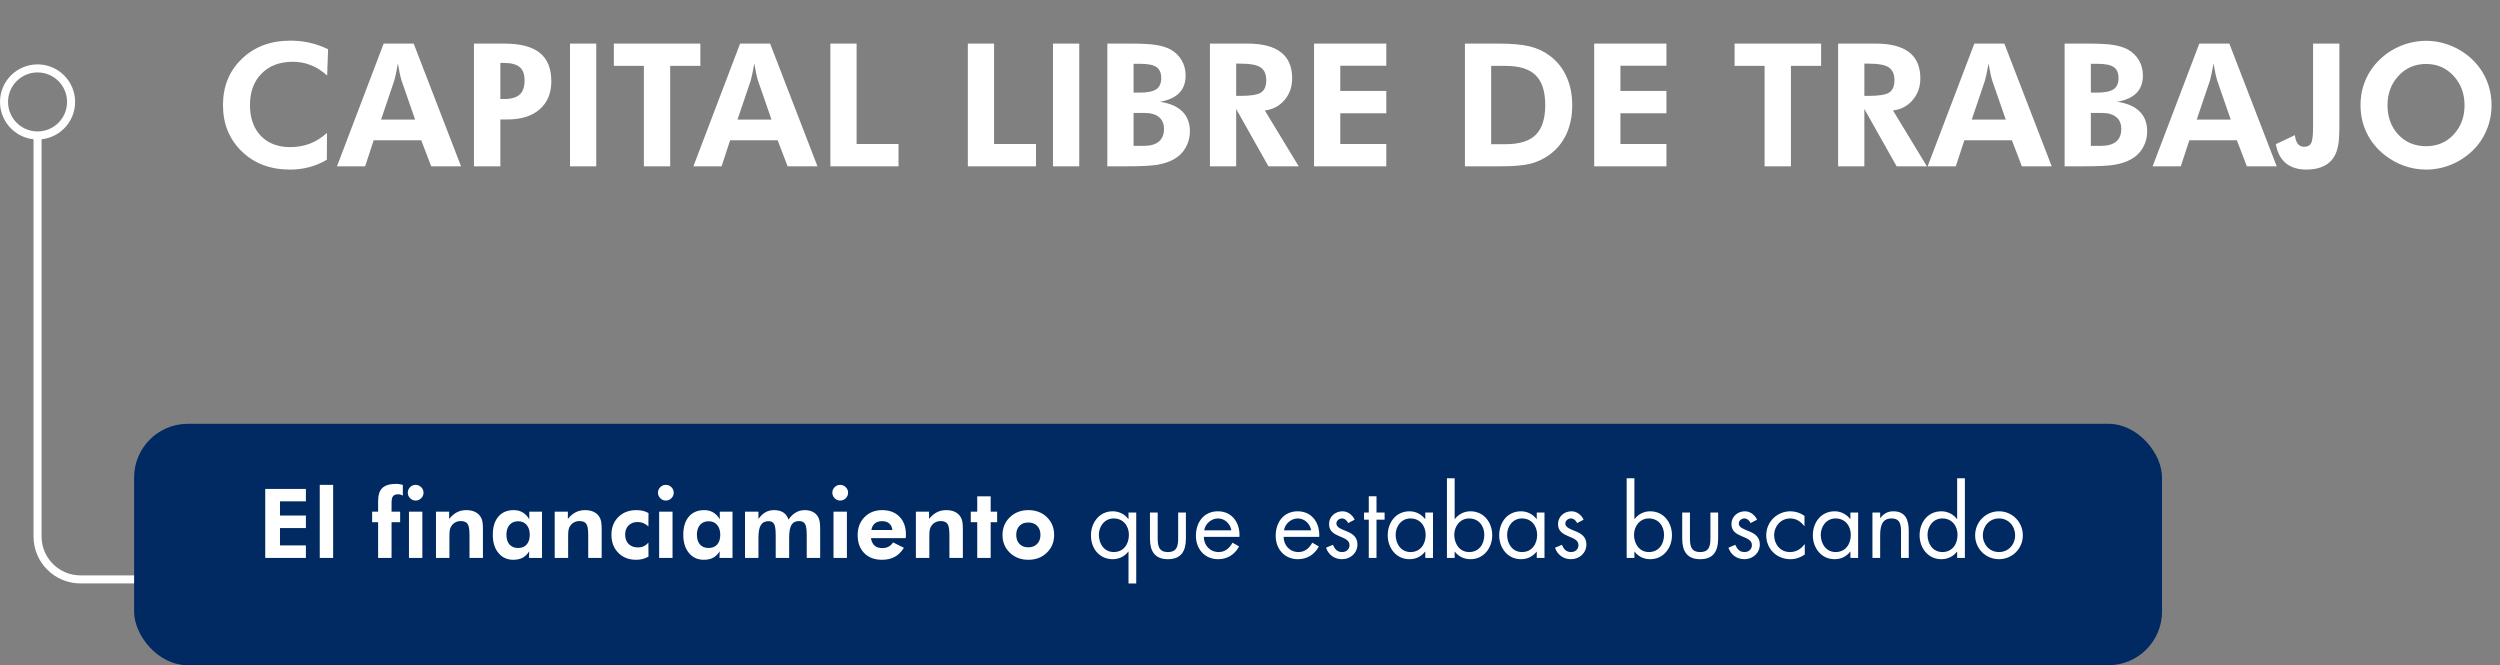 <svg width="466" height="124" viewBox="0 0 466 124" fill="none" xmlns="http://www.w3.org/2000/svg">
<rect x="0" y="0" width="466" height="124" fill="#808080" stroke="none"/>
<path d="M60.984 14.078C59.995 13.193 58.979 12.547 57.938 12.141C56.896 11.724 55.781 11.516 54.594 11.516C52.156 11.516 50.214 12.245 48.766 13.703C47.318 15.162 46.594 17.12 46.594 19.578C46.594 21.984 47.266 23.896 48.609 25.312C49.953 26.719 51.786 27.422 54.109 27.422C55.432 27.422 56.661 27.203 57.797 26.766C58.932 26.318 59.984 25.651 60.953 24.766L60.922 29.781C59.88 30.396 58.786 30.854 57.641 31.156C56.505 31.458 55.307 31.609 54.047 31.609C50.401 31.609 47.406 30.479 45.062 28.219C42.729 25.948 41.562 23.068 41.562 19.578C41.562 16.099 42.734 13.229 45.078 10.969C47.422 8.708 50.443 7.578 54.141 7.578C55.38 7.578 56.578 7.708 57.734 7.969C58.891 8.229 60.031 8.63 61.156 9.172L60.984 14.078ZM77.375 22.297L74.812 14.906C74.74 14.688 74.646 14.312 74.531 13.781C74.417 13.25 74.297 12.599 74.172 11.828C74.037 12.568 73.906 13.234 73.781 13.828C73.656 14.412 73.562 14.802 73.5 15L71.031 22.297H77.375ZM62.812 31L71.516 8.125H77.109L85.938 31H80.375L78.516 26.141H69.656L68.062 31H62.812ZM93.266 18.453H93.969C95.302 18.453 96.271 18.177 96.875 17.625C97.479 17.073 97.781 16.188 97.781 14.969C97.781 13.844 97.479 13.026 96.875 12.516C96.271 11.995 95.302 11.734 93.969 11.734H93.266V18.453ZM88.344 31V8.125H93.969C96.969 8.125 99.182 8.698 100.609 9.844C102.047 10.99 102.766 12.76 102.766 15.156C102.766 17.375 102.042 19.115 100.594 20.375C99.156 21.635 97.162 22.266 94.609 22.266H93.266V31H88.344ZM106.25 31V8.125H111.141V31H106.25ZM124.922 12.281V31H120.016V12.281H114.422V8.125H130.547V12.281H124.922ZM143.812 22.297L141.25 14.906C141.177 14.688 141.083 14.312 140.969 13.781C140.854 13.25 140.734 12.599 140.609 11.828C140.474 12.568 140.344 13.234 140.219 13.828C140.094 14.412 140 14.802 139.938 15L137.469 22.297H143.812ZM129.25 31L137.953 8.125H143.547L152.375 31H146.812L144.953 26.141H136.094L134.5 31H129.25ZM154.781 31V8.125H159.672V26.844H167.484V31H154.781ZM180.406 31V8.125H185.297V26.844H193.109V31H180.406ZM196.281 31V8.125H201.172V31H196.281ZM211.297 27.188H213.219C214.448 27.188 215.38 26.922 216.016 26.391C216.651 25.849 216.969 25.062 216.969 24.031C216.969 23.062 216.651 22.323 216.016 21.812C215.391 21.302 214.479 21.047 213.281 21.047H211.297V27.188ZM211.297 17.266H212.391C213.87 17.266 214.917 17.057 215.531 16.641C216.146 16.224 216.453 15.526 216.453 14.547C216.453 13.588 216.156 12.906 215.562 12.5C214.979 12.094 213.953 11.891 212.484 11.891H211.297V17.266ZM206.406 31V8.125H210.688C212.906 8.125 214.526 8.214 215.547 8.391C216.578 8.557 217.469 8.839 218.219 9.234C219.104 9.745 219.786 10.417 220.266 11.25C220.755 12.083 221 13.026 221 14.078C221 15.432 220.599 16.521 219.797 17.344C218.995 18.156 217.797 18.698 216.203 18.969C218.047 19.24 219.438 19.838 220.375 20.766C221.323 21.693 221.797 22.927 221.797 24.469C221.797 25.594 221.526 26.625 220.984 27.562C220.443 28.49 219.698 29.208 218.75 29.719C217.906 30.177 216.917 30.505 215.781 30.703C214.646 30.901 212.766 31 210.141 31H209.641H206.406ZM242.078 31H236.438L230.422 20.312V31H225.531V8.125H232.531C235.312 8.125 237.396 8.667 238.781 9.75C240.167 10.823 240.859 12.443 240.859 14.609C240.859 16.182 240.385 17.526 239.438 18.641C238.49 19.755 237.266 20.406 235.766 20.594L242.078 31ZM230.422 17.875H231.156C233.135 17.875 234.443 17.662 235.078 17.234C235.714 16.797 236.031 16.042 236.031 14.969C236.031 13.844 235.688 13.047 235 12.578C234.323 12.099 233.042 11.859 231.156 11.859H230.422V17.875ZM244.938 31V8.125H258.406V12.25H249.828V16.953H258.406V21.109H249.828V26.844H258.406V31H244.938ZM277.953 26.875H280.672C283.234 26.875 285.099 26.292 286.266 25.125C287.443 23.958 288.031 22.109 288.031 19.578C288.031 17.057 287.443 15.213 286.266 14.047C285.099 12.87 283.234 12.281 280.672 12.281H277.953V26.875ZM273.062 31V8.125H279.297C281.755 8.125 283.693 8.297 285.109 8.641C286.526 8.984 287.771 9.557 288.844 10.359C290.229 11.391 291.276 12.693 291.984 14.266C292.703 15.828 293.062 17.609 293.062 19.609C293.062 21.641 292.698 23.443 291.969 25.016C291.24 26.578 290.172 27.87 288.766 28.891C287.724 29.641 286.562 30.182 285.281 30.516C284.01 30.838 282.146 31 279.688 31H277.953H273.062ZM297.156 31V8.125H310.625V12.25H302.047V16.953H310.625V21.109H302.047V26.844H310.625V31H297.156ZM333.828 12.281V31H328.922V12.281H323.328V8.125H339.453V12.281H333.828ZM359.172 31H353.531L347.516 20.312V31H342.625V8.125H349.625C352.406 8.125 354.49 8.667 355.875 9.75C357.26 10.823 357.953 12.443 357.953 14.609C357.953 16.182 357.479 17.526 356.531 18.641C355.583 19.755 354.359 20.406 352.859 20.594L359.172 31ZM347.516 17.875H348.25C350.229 17.875 351.536 17.662 352.172 17.234C352.807 16.797 353.125 16.042 353.125 14.969C353.125 13.844 352.781 13.047 352.094 12.578C351.417 12.099 350.135 11.859 348.25 11.859H347.516V17.875ZM373.875 22.297L371.312 14.906C371.24 14.688 371.146 14.312 371.031 13.781C370.917 13.25 370.797 12.599 370.672 11.828C370.536 12.568 370.406 13.234 370.281 13.828C370.156 14.412 370.062 14.802 370 15L367.531 22.297H373.875ZM359.312 31L368.016 8.125H373.609L382.438 31H376.875L375.016 26.141H366.156L364.562 31H359.312ZM389.734 27.188H391.656C392.885 27.188 393.818 26.922 394.453 26.391C395.089 25.849 395.406 25.062 395.406 24.031C395.406 23.062 395.089 22.323 394.453 21.812C393.828 21.302 392.917 21.047 391.719 21.047H389.734V27.188ZM389.734 17.266H390.828C392.307 17.266 393.354 17.057 393.969 16.641C394.583 16.224 394.891 15.526 394.891 14.547C394.891 13.588 394.594 12.906 394 12.5C393.417 12.094 392.391 11.891 390.922 11.891H389.734V17.266ZM384.844 31V8.125H389.125C391.344 8.125 392.964 8.214 393.984 8.391C395.016 8.557 395.906 8.839 396.656 9.234C397.542 9.745 398.224 10.417 398.703 11.25C399.193 12.083 399.438 13.026 399.438 14.078C399.438 15.432 399.036 16.521 398.234 17.344C397.432 18.156 396.234 18.698 394.641 18.969C396.484 19.24 397.875 19.838 398.812 20.766C399.76 21.693 400.234 22.927 400.234 24.469C400.234 25.594 399.964 26.625 399.422 27.562C398.88 28.49 398.135 29.208 397.188 29.719C396.344 30.177 395.354 30.505 394.219 30.703C393.083 30.901 391.203 31 388.578 31H388.078H384.844ZM415.812 22.297L413.25 14.906C413.177 14.688 413.083 14.312 412.969 13.781C412.854 13.25 412.734 12.599 412.609 11.828C412.474 12.568 412.344 13.234 412.219 13.828C412.094 14.412 412 14.802 411.938 15L409.469 22.297H415.812ZM401.25 31L409.953 8.125H415.547L424.375 31H418.812L416.953 26.141H408.094L406.5 31H401.25ZM436.062 8.125V23.188C436.062 24.906 435.995 26.167 435.859 26.969C435.724 27.771 435.5 28.453 435.188 29.016C434.729 29.87 434.052 30.516 433.156 30.953C432.271 31.391 431.193 31.609 429.922 31.609C428.318 31.609 427.031 31.208 426.062 30.406C425.104 29.604 424.49 28.427 424.219 26.875L427.766 25.188C427.849 25.906 428.031 26.448 428.312 26.812C428.604 27.177 429 27.359 429.5 27.359C430.125 27.359 430.557 27.135 430.797 26.688C431.036 26.229 431.156 25.213 431.156 23.641V21.594V8.125H436.062ZM464.422 19.609C464.422 21.245 464.115 22.792 463.5 24.25C462.896 25.708 462.021 26.99 460.875 28.094C459.688 29.229 458.349 30.099 456.859 30.703C455.37 31.307 453.828 31.609 452.234 31.609C450.839 31.609 449.469 31.375 448.125 30.906C446.792 30.427 445.568 29.745 444.453 28.859C443.016 27.713 441.911 26.344 441.141 24.75C440.38 23.156 440 21.443 440 19.609C440 17.963 440.302 16.422 440.906 14.984C441.51 13.537 442.396 12.25 443.562 11.125C444.708 10.01 446.036 9.146 447.547 8.531C449.068 7.917 450.63 7.609 452.234 7.609C453.828 7.609 455.375 7.917 456.875 8.531C458.385 9.146 459.719 10.01 460.875 11.125C462.031 12.25 462.911 13.537 463.516 14.984C464.12 16.432 464.422 17.974 464.422 19.609ZM452.234 27.25C454.307 27.25 456.016 26.526 457.359 25.078C458.714 23.62 459.391 21.797 459.391 19.609C459.391 17.443 458.708 15.62 457.344 14.141C455.979 12.662 454.276 11.922 452.234 11.922C450.161 11.922 448.443 12.662 447.078 14.141C445.714 15.609 445.031 17.432 445.031 19.609C445.031 21.818 445.703 23.646 447.047 25.094C448.391 26.531 450.12 27.25 452.234 27.25Z" fill="white"/>
<path d="M27 108H15C10.582 108 7 104.418 7 100V25.5" stroke="white" stroke-width="1.5"/>
<circle cx="7" cy="19" r="6.25" stroke="white" stroke-width="1.5"/>
<rect x="25" y="79" width="378" height="45" rx="10" fill="#002A61"/>
<path d="M49.441 104V91.133H57.018V93.453H52.192V96.099H57.018V98.436H52.192V101.662H57.018V104H49.441ZM59.602 104V90.377H62.098V104H59.602ZM70.482 104V97.338H69.366V95.378H70.482V93.436C70.482 92.275 70.749 91.446 71.282 90.948C71.815 90.444 72.694 90.192 73.919 90.192C74.054 90.192 74.209 90.207 74.385 90.236C74.566 90.26 74.801 90.307 75.088 90.377V92.372C74.936 92.29 74.789 92.231 74.648 92.196C74.508 92.155 74.361 92.135 74.209 92.135C73.769 92.135 73.456 92.252 73.269 92.486C73.081 92.715 72.987 93.113 72.987 93.682V95.378H74.587V97.338H72.987V104H70.482ZM76.011 91.836C76.011 91.438 76.154 91.095 76.441 90.808C76.728 90.52 77.071 90.377 77.47 90.377C77.874 90.377 78.22 90.52 78.507 90.808C78.8 91.089 78.946 91.432 78.946 91.836C78.946 92.24 78.8 92.586 78.507 92.873C78.22 93.16 77.874 93.304 77.47 93.304C77.071 93.304 76.728 93.157 76.441 92.864C76.154 92.571 76.011 92.228 76.011 91.836ZM76.231 104V95.378H78.727V104H76.231ZM81.267 104V95.378H83.719V96.731C84.17 96.169 84.653 95.756 85.169 95.492C85.69 95.223 86.268 95.088 86.9 95.088C87.568 95.088 88.128 95.202 88.579 95.431C89.036 95.653 89.397 95.996 89.66 96.459C89.789 96.699 89.88 96.972 89.933 97.276C89.991 97.575 90.02 98.047 90.02 98.691V98.964V104H87.516V99.737C87.516 98.677 87.393 97.977 87.147 97.637C86.9 97.297 86.478 97.127 85.881 97.127C85.535 97.127 85.216 97.2 84.923 97.347C84.636 97.487 84.395 97.689 84.202 97.953C84.05 98.158 83.939 98.393 83.868 98.656C83.804 98.92 83.772 99.321 83.772 99.86V100.203V104H81.267ZM98.748 99.676C98.748 98.902 98.552 98.29 98.159 97.839C97.772 97.388 97.248 97.162 96.586 97.162C95.906 97.162 95.37 97.388 94.978 97.839C94.591 98.284 94.397 98.897 94.397 99.676C94.397 100.455 94.588 101.062 94.969 101.495C95.356 101.929 95.889 102.146 96.568 102.146C97.26 102.146 97.796 101.929 98.177 101.495C98.558 101.062 98.748 100.455 98.748 99.676ZM101.033 104H98.607L98.643 102.761C98.303 103.306 97.893 103.707 97.412 103.965C96.938 104.217 96.357 104.343 95.672 104.343C94.529 104.343 93.606 103.918 92.903 103.068C92.206 102.219 91.857 101.097 91.857 99.702C91.857 98.249 92.2 97.118 92.886 96.31C93.577 95.495 94.535 95.088 95.76 95.088C96.398 95.088 96.958 95.231 97.439 95.519C97.925 95.806 98.332 96.233 98.66 96.802V95.378H101.033V104ZM103.397 104V95.378H105.85V96.731C106.301 96.169 106.784 95.756 107.3 95.492C107.821 95.223 108.398 95.088 109.031 95.088C109.699 95.088 110.259 95.202 110.71 95.431C111.167 95.653 111.527 95.996 111.791 96.459C111.92 96.699 112.011 96.972 112.063 97.276C112.122 97.575 112.151 98.047 112.151 98.691V98.964V104H109.646V99.737C109.646 98.677 109.523 97.977 109.277 97.637C109.031 97.297 108.609 97.127 108.012 97.127C107.666 97.127 107.347 97.2 107.054 97.347C106.767 97.487 106.526 97.689 106.333 97.953C106.181 98.158 106.069 98.393 105.999 98.656C105.935 98.92 105.902 99.321 105.902 99.86V100.203V104H103.397ZM120.879 103.745C120.539 103.95 120.182 104.1 119.807 104.193C119.432 104.293 119.021 104.343 118.576 104.343C117.217 104.343 116.109 103.912 115.254 103.051C114.398 102.184 113.971 101.059 113.971 99.676C113.971 98.322 114.401 97.221 115.263 96.371C116.124 95.516 117.24 95.088 118.611 95.088C119.068 95.088 119.479 95.132 119.842 95.22C120.205 95.308 120.551 95.445 120.879 95.633L120.861 98.147C120.598 97.877 120.293 97.669 119.947 97.522C119.602 97.376 119.235 97.303 118.849 97.303C118.146 97.303 117.583 97.519 117.161 97.953C116.739 98.381 116.528 98.949 116.528 99.658C116.528 100.385 116.742 100.965 117.17 101.398C117.604 101.826 118.187 102.04 118.919 102.04C119.323 102.04 119.681 101.967 119.991 101.82C120.308 101.674 120.598 101.445 120.861 101.135L120.879 103.745ZM122.646 91.836C122.646 91.438 122.789 91.095 123.076 90.808C123.363 90.52 123.706 90.377 124.104 90.377C124.509 90.377 124.854 90.52 125.142 90.808C125.435 91.089 125.581 91.432 125.581 91.836C125.581 92.24 125.435 92.586 125.142 92.873C124.854 93.16 124.509 93.304 124.104 93.304C123.706 93.304 123.363 93.157 123.076 92.864C122.789 92.571 122.646 92.228 122.646 91.836ZM122.865 104V95.378H125.361V104H122.865ZM134.256 99.676C134.256 98.902 134.06 98.29 133.667 97.839C133.28 97.388 132.756 97.162 132.094 97.162C131.414 97.162 130.878 97.388 130.485 97.839C130.099 98.284 129.905 98.897 129.905 99.676C129.905 100.455 130.096 101.062 130.477 101.495C130.863 101.929 131.396 102.146 132.076 102.146C132.768 102.146 133.304 101.929 133.685 101.495C134.065 101.062 134.256 100.455 134.256 99.676ZM136.541 104H134.115L134.15 102.761C133.811 103.306 133.4 103.707 132.92 103.965C132.445 104.217 131.865 104.343 131.18 104.343C130.037 104.343 129.114 103.918 128.411 103.068C127.714 102.219 127.365 101.097 127.365 99.702C127.365 98.249 127.708 97.118 128.394 96.31C129.085 95.495 130.043 95.088 131.268 95.088C131.906 95.088 132.466 95.231 132.946 95.519C133.433 95.806 133.84 96.233 134.168 96.802V95.378H136.541V104ZM141.375 104H138.87V95.378H141.375V96.731C141.785 96.163 142.222 95.747 142.685 95.483C143.153 95.22 143.684 95.088 144.275 95.088C144.99 95.088 145.57 95.234 146.016 95.527C146.467 95.82 146.786 96.263 146.974 96.855C147.372 96.269 147.823 95.829 148.327 95.536C148.837 95.237 149.394 95.088 149.997 95.088C150.606 95.088 151.122 95.202 151.544 95.431C151.972 95.653 152.303 95.99 152.537 96.441C152.66 96.688 152.748 96.966 152.801 97.276C152.854 97.587 152.88 98.059 152.88 98.691V98.964V104H150.375V99.737C150.375 98.689 150.267 97.991 150.05 97.645C149.839 97.3 149.467 97.127 148.934 97.127C148.289 97.127 147.82 97.367 147.527 97.848C147.24 98.328 147.097 99.113 147.097 100.203V104H144.592V99.737C144.592 98.724 144.492 98.038 144.293 97.681C144.094 97.323 143.751 97.144 143.265 97.144C142.603 97.144 142.122 97.388 141.823 97.874C141.524 98.355 141.375 99.131 141.375 100.203V104ZM155.147 91.836C155.147 91.438 155.291 91.095 155.578 90.808C155.865 90.52 156.208 90.377 156.606 90.377C157.011 90.377 157.356 90.52 157.644 90.808C157.937 91.089 158.083 91.432 158.083 91.836C158.083 92.24 157.937 92.586 157.644 92.873C157.356 93.16 157.011 93.304 156.606 93.304C156.208 93.304 155.865 93.157 155.578 92.864C155.291 92.571 155.147 92.228 155.147 91.836ZM155.367 104V95.378H157.863V104H155.367ZM166.345 98.797C166.274 98.252 166.075 97.842 165.747 97.566C165.425 97.285 164.982 97.144 164.42 97.144C163.857 97.144 163.406 97.285 163.066 97.566C162.732 97.842 162.519 98.252 162.425 98.797H166.345ZM168.823 100.309H162.346C162.445 100.93 162.671 101.396 163.022 101.706C163.374 102.011 163.852 102.163 164.455 102.163C164.912 102.163 165.305 102.075 165.633 101.899C165.967 101.724 166.245 101.457 166.468 101.1L168.489 102.11C168.021 102.866 167.452 103.429 166.784 103.798C166.116 104.161 165.322 104.343 164.402 104.343C163.008 104.343 161.903 103.927 161.089 103.095C160.274 102.263 159.867 101.144 159.867 99.737C159.867 98.384 160.292 97.27 161.142 96.397C161.997 95.524 163.09 95.088 164.42 95.088C165.791 95.088 166.875 95.498 167.672 96.318C168.469 97.133 168.867 98.246 168.867 99.658C168.867 99.734 168.864 99.819 168.858 99.913C168.853 100.001 168.841 100.133 168.823 100.309ZM170.722 104V95.378H173.174V96.731C173.625 96.169 174.108 95.756 174.624 95.492C175.146 95.223 175.723 95.088 176.355 95.088C177.023 95.088 177.583 95.202 178.034 95.431C178.491 95.653 178.852 95.996 179.115 96.459C179.244 96.699 179.335 96.972 179.388 97.276C179.446 97.575 179.476 98.047 179.476 98.691V98.964V104H176.971V99.737C176.971 98.677 176.848 97.977 176.602 97.637C176.355 97.297 175.934 97.127 175.336 97.127C174.99 97.127 174.671 97.2 174.378 97.347C174.091 97.487 173.851 97.689 173.657 97.953C173.505 98.158 173.394 98.393 173.323 98.656C173.259 98.92 173.227 99.321 173.227 99.86V100.203V104H170.722ZM182.156 104V97.338H180.952V95.378H182.156V92.513H184.661V95.378H185.865V97.338H184.661V104H182.156ZM193.942 99.702C193.942 98.999 193.737 98.439 193.327 98.023C192.917 97.602 192.366 97.391 191.675 97.391C190.983 97.391 190.436 97.599 190.031 98.015C189.627 98.431 189.425 98.993 189.425 99.702C189.425 100.405 189.627 100.968 190.031 101.39C190.436 101.812 190.983 102.022 191.675 102.022C192.36 102.022 192.908 101.812 193.318 101.39C193.734 100.968 193.942 100.405 193.942 99.702ZM196.491 99.72C196.491 101.044 196.037 102.146 195.129 103.024C194.227 103.903 193.081 104.343 191.692 104.343C190.292 104.343 189.138 103.903 188.229 103.024C187.321 102.146 186.867 101.044 186.867 99.72C186.867 98.401 187.324 97.3 188.238 96.415C189.152 95.53 190.304 95.088 191.692 95.088C193.087 95.088 194.235 95.524 195.138 96.397C196.04 97.27 196.491 98.378 196.491 99.72ZM207.583 96.638C209.365 96.638 210.427 98.006 210.427 99.698C210.427 101.408 209.455 102.902 207.601 102.902C205.801 102.902 204.829 101.336 204.829 99.68C204.829 98.096 205.909 96.638 207.583 96.638ZM211.795 95.54H210.355V96.746H210.319C209.617 95.81 208.555 95.306 207.403 95.306C204.901 95.306 203.353 97.448 203.353 99.806C203.353 102.2 204.883 104.234 207.421 104.234C208.555 104.234 209.635 103.73 210.319 102.812H210.355V108.752H211.795V95.54ZM215.794 95.54H214.354V100.418C214.354 102.668 215.2 104.234 217.702 104.234C220.204 104.234 221.05 102.668 221.05 100.418V95.54H219.61V100.256C219.61 101.678 219.448 102.902 217.702 102.902C215.956 102.902 215.794 101.678 215.794 100.256V95.54ZM231.035 100.076C231.179 97.556 229.739 95.306 227.021 95.306C224.375 95.306 222.917 97.376 222.917 99.878C222.917 102.308 224.537 104.234 227.057 104.234C228.785 104.234 230.153 103.37 230.963 101.858L229.739 101.156C229.181 102.164 228.389 102.902 227.165 102.902C225.527 102.902 224.411 101.642 224.393 100.076H231.035ZM224.465 98.852C224.645 97.628 225.797 96.638 227.039 96.638C228.299 96.638 229.325 97.628 229.523 98.852H224.465ZM245.906 100.076C246.05 97.556 244.61 95.306 241.892 95.306C239.246 95.306 237.788 97.376 237.788 99.878C237.788 102.308 239.408 104.234 241.928 104.234C243.656 104.234 245.024 103.37 245.834 101.858L244.61 101.156C244.052 102.164 243.26 102.902 242.036 102.902C240.398 102.902 239.282 101.642 239.264 100.076H245.906ZM239.336 98.852C239.516 97.628 240.668 96.638 241.91 96.638C243.17 96.638 244.196 97.628 244.394 98.852H239.336ZM252.504 96.872C252.126 95.99 251.226 95.306 250.254 95.306C248.886 95.306 247.734 96.278 247.734 97.7C247.734 100.364 251.55 99.716 251.55 101.606C251.55 102.38 250.956 102.902 250.182 102.902C249.228 102.902 248.814 102.344 248.454 101.552L247.176 102.092C247.626 103.424 248.742 104.234 250.164 104.234C251.73 104.234 253.026 103.082 253.026 101.48C253.026 100.058 252.054 99.464 251.064 99.05C250.074 98.636 249.102 98.348 249.102 97.574C249.102 97.034 249.642 96.638 250.146 96.638C250.668 96.638 251.1 97.052 251.298 97.502L252.504 96.872ZM256.579 96.872H258.091V95.54H256.579V92.498H255.139V95.54H254.257V96.872H255.139V104H256.579V96.872ZM262.901 96.638C264.683 96.638 265.745 98.006 265.745 99.698C265.745 101.408 264.773 102.902 262.919 102.902C261.119 102.902 260.147 101.336 260.147 99.68C260.147 98.096 261.227 96.638 262.901 96.638ZM267.113 95.54H265.673V96.746H265.637C264.935 95.846 263.891 95.306 262.739 95.306C260.201 95.306 258.671 97.376 258.671 99.788C258.671 102.128 260.237 104.234 262.721 104.234C263.909 104.234 264.899 103.766 265.637 102.83H265.673V104H267.113V95.54ZM273.83 96.638C275.612 96.638 276.674 98.006 276.674 99.698C276.674 101.408 275.702 102.902 273.848 102.902C272.048 102.902 271.076 101.336 271.076 99.68C271.076 98.096 272.156 96.638 273.83 96.638ZM269.708 104H271.148V102.83H271.184C271.868 103.748 272.93 104.234 274.1 104.234C276.584 104.234 278.15 102.128 278.15 99.77C278.15 97.376 276.602 95.306 274.082 95.306C272.93 95.306 271.868 95.846 271.184 96.746H271.148V89.15H269.708V104ZM283.679 96.638C285.461 96.638 286.523 98.006 286.523 99.698C286.523 101.408 285.551 102.902 283.697 102.902C281.897 102.902 280.925 101.336 280.925 99.68C280.925 98.096 282.005 96.638 283.679 96.638ZM287.891 95.54H286.451V96.746H286.415C285.713 95.846 284.669 95.306 283.517 95.306C280.979 95.306 279.449 97.376 279.449 99.788C279.449 102.128 281.015 104.234 283.499 104.234C284.687 104.234 285.677 103.766 286.415 102.83H286.451V104H287.891V95.54ZM295.183 96.872C294.805 95.99 293.905 95.306 292.933 95.306C291.565 95.306 290.413 96.278 290.413 97.7C290.413 100.364 294.229 99.716 294.229 101.606C294.229 102.38 293.635 102.902 292.861 102.902C291.907 102.902 291.493 102.344 291.133 101.552L289.855 102.092C290.305 103.424 291.421 104.234 292.843 104.234C294.409 104.234 295.705 103.082 295.705 101.48C295.705 100.058 294.733 99.464 293.743 99.05C292.753 98.636 291.781 98.348 291.781 97.574C291.781 97.034 292.321 96.638 292.825 96.638C293.347 96.638 293.779 97.052 293.977 97.502L295.183 96.872ZM307.334 96.638C309.116 96.638 310.178 98.006 310.178 99.698C310.178 101.408 309.206 102.902 307.352 102.902C305.552 102.902 304.58 101.336 304.58 99.68C304.58 98.096 305.66 96.638 307.334 96.638ZM303.212 104H304.652V102.83H304.688C305.372 103.748 306.434 104.234 307.604 104.234C310.088 104.234 311.654 102.128 311.654 99.77C311.654 97.376 310.106 95.306 307.586 95.306C306.434 95.306 305.372 95.846 304.688 96.746H304.652V89.15H303.212V104ZM315.005 95.54H313.565V100.418C313.565 102.668 314.411 104.234 316.913 104.234C319.415 104.234 320.261 102.668 320.261 100.418V95.54H318.821V100.256C318.821 101.678 318.659 102.902 316.913 102.902C315.167 102.902 315.005 101.678 315.005 100.256V95.54ZM327.51 96.872C327.132 95.99 326.232 95.306 325.26 95.306C323.892 95.306 322.74 96.278 322.74 97.7C322.74 100.364 326.556 99.716 326.556 101.606C326.556 102.38 325.962 102.902 325.188 102.902C324.234 102.902 323.82 102.344 323.46 101.552L322.182 102.092C322.632 103.424 323.748 104.234 325.17 104.234C326.736 104.234 328.032 103.082 328.032 101.48C328.032 100.058 327.06 99.464 326.07 99.05C325.08 98.636 324.108 98.348 324.108 97.574C324.108 97.034 324.648 96.638 325.152 96.638C325.674 96.638 326.106 97.052 326.304 97.502L327.51 96.872ZM336.355 96.152C335.599 95.612 334.663 95.306 333.745 95.306C331.261 95.306 329.227 97.25 329.227 99.77C329.227 102.326 331.171 104.234 333.727 104.234C334.735 104.234 335.581 103.928 336.409 103.37V101.444H336.373C335.671 102.362 334.825 102.902 333.619 102.902C331.855 102.902 330.703 101.444 330.703 99.77C330.703 98.078 331.945 96.638 333.691 96.638C334.825 96.638 335.653 97.214 336.319 98.06H336.355V96.152ZM342.144 96.638C343.926 96.638 344.988 98.006 344.988 99.698C344.988 101.408 344.016 102.902 342.162 102.902C340.362 102.902 339.39 101.336 339.39 99.68C339.39 98.096 340.47 96.638 342.144 96.638ZM346.356 95.54H344.916V96.746H344.88C344.178 95.846 343.134 95.306 341.982 95.306C339.444 95.306 337.914 97.376 337.914 99.788C337.914 102.128 339.48 104.234 341.964 104.234C343.152 104.234 344.142 103.766 344.88 102.83H344.916V104H346.356V95.54ZM350.462 95.54H349.022V104H350.462V99.986C350.462 98.474 350.588 96.638 352.568 96.638C354.242 96.638 354.35 97.862 354.35 99.23V104H355.79V98.978C355.79 96.998 355.25 95.306 352.91 95.306C351.866 95.306 351.092 95.756 350.498 96.566H350.462V95.54ZM362.042 96.638C363.824 96.638 364.886 98.006 364.886 99.698C364.886 101.408 363.914 102.902 362.06 102.902C360.26 102.902 359.288 101.336 359.288 99.68C359.288 98.096 360.368 96.638 362.042 96.638ZM364.814 104H366.254V89.15H364.814V96.746H364.778C364.094 95.846 363.014 95.306 361.88 95.306C359.342 95.306 357.812 97.376 357.812 99.788C357.812 102.128 359.378 104.234 361.862 104.234C363.014 104.234 364.076 103.748 364.778 102.83H364.814V104ZM372.611 104.234C375.077 104.234 377.057 102.272 377.057 99.788C377.057 97.304 375.095 95.306 372.611 95.306C370.127 95.306 368.165 97.304 368.165 99.788C368.165 102.272 370.145 104.234 372.611 104.234ZM372.611 96.638C374.393 96.638 375.617 98.06 375.617 99.77C375.617 101.498 374.393 102.902 372.611 102.902C370.829 102.902 369.605 101.498 369.605 99.77C369.605 98.06 370.829 96.638 372.611 96.638Z" fill="white"/>
</svg>

